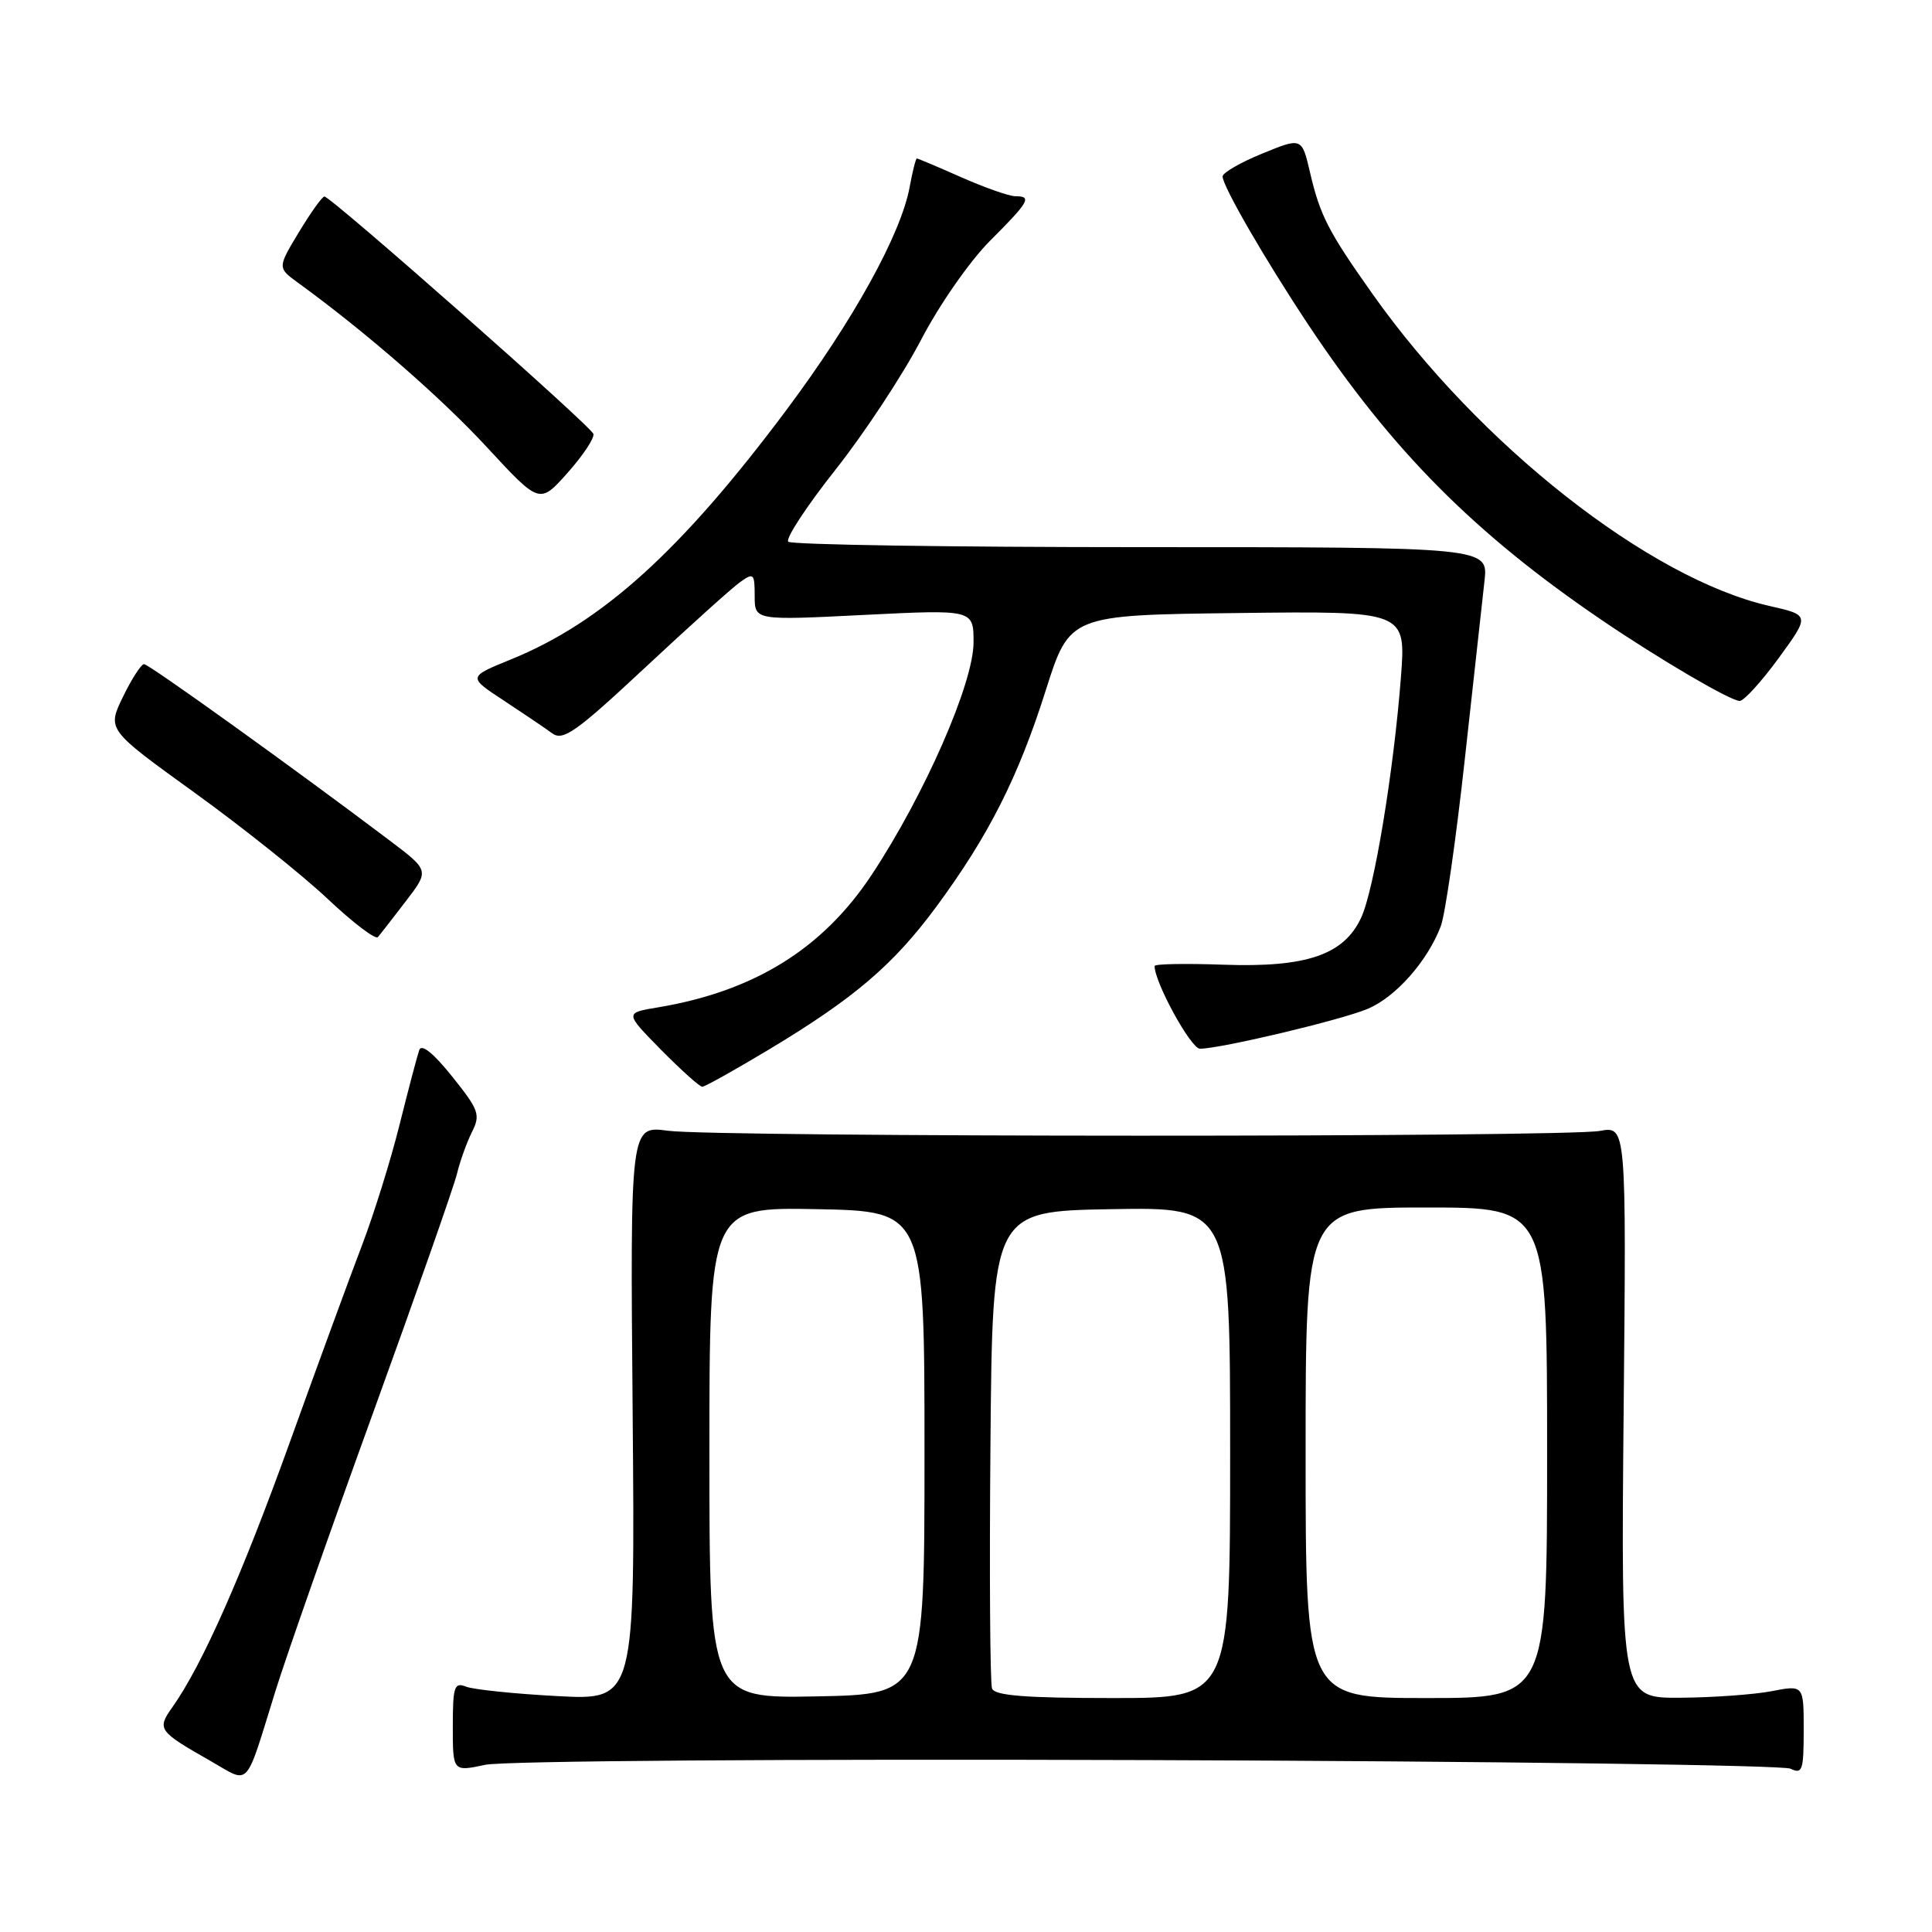 <?xml version="1.0" encoding="UTF-8" standalone="no"?>
<!DOCTYPE svg PUBLIC "-//W3C//DTD SVG 1.1//EN" "http://www.w3.org/Graphics/SVG/1.1/DTD/svg11.dtd" >
<svg xmlns="http://www.w3.org/2000/svg" xmlns:xlink="http://www.w3.org/1999/xlink" version="1.1" viewBox="0 0 256 256">
 <g >
 <path fill="currentColor"
d=" M 36.52 224.00 C 37.98 219.32 43.82 202.68 49.51 187.00 C 55.19 171.32 60.17 157.15 60.56 155.50 C 60.96 153.85 61.85 151.37 62.54 149.99 C 63.69 147.70 63.46 147.07 59.91 142.64 C 57.42 139.53 55.85 138.27 55.55 139.14 C 55.29 139.89 54.12 144.32 52.95 149.00 C 51.79 153.68 49.54 160.88 47.97 165.00 C 46.39 169.12 42.11 180.81 38.45 190.97 C 32.05 208.75 26.82 220.57 22.89 226.14 C 20.76 229.15 20.90 229.35 28.00 233.40 C 33.20 236.36 32.40 237.26 36.52 224.00 Z  M 152.03 233.22 C 197.94 233.37 236.29 233.89 237.25 234.36 C 238.82 235.12 239.00 234.59 239.00 229.24 C 239.00 223.27 239.00 223.27 234.75 224.09 C 232.41 224.54 226.96 224.93 222.64 224.96 C 214.79 225.00 214.79 225.00 215.14 187.10 C 215.50 149.21 215.50 149.21 212.00 149.85 C 207.35 150.71 94.90 150.69 88.50 149.83 C 83.50 149.15 83.50 149.15 83.83 187.22 C 84.15 225.29 84.15 225.29 73.83 224.74 C 68.15 224.44 62.71 223.87 61.75 223.49 C 60.20 222.87 60.00 223.47 60.00 228.77 C 60.00 234.76 60.00 234.76 64.28 233.85 C 66.72 233.32 104.33 233.06 152.03 233.22 Z  M 101.95 139.03 C 113.21 132.26 118.41 127.82 124.12 120.07 C 131.01 110.72 134.93 102.96 138.56 91.50 C 141.73 81.50 141.73 81.50 164.01 81.23 C 186.30 80.96 186.30 80.96 185.63 89.73 C 184.67 102.21 182.07 117.96 180.35 121.62 C 178.06 126.53 173.11 128.21 162.17 127.83 C 157.12 127.65 152.99 127.72 152.99 128.00 C 152.98 130.16 157.80 138.96 159.00 138.96 C 161.74 138.95 177.64 135.18 181.22 133.68 C 184.93 132.13 189.15 127.36 190.91 122.73 C 191.49 121.21 192.92 111.31 194.08 100.73 C 195.24 90.15 196.42 79.47 196.70 77.00 C 197.21 72.50 197.21 72.50 151.19 72.50 C 125.88 72.50 104.84 72.18 104.45 71.78 C 104.05 71.39 106.87 67.09 110.72 62.22 C 114.56 57.36 119.65 49.63 122.03 45.06 C 124.46 40.39 128.48 34.62 131.18 31.91 C 136.38 26.71 136.79 26.00 134.53 26.00 C 133.72 26.00 130.51 24.87 127.40 23.50 C 124.29 22.12 121.63 21.00 121.49 21.00 C 121.34 21.00 120.92 22.69 120.54 24.75 C 119.41 30.99 113.07 42.46 104.23 54.29 C 90.26 72.99 79.80 82.46 67.69 87.38 C 61.99 89.70 61.99 89.70 66.75 92.82 C 69.36 94.54 72.25 96.49 73.17 97.17 C 74.61 98.22 76.33 97.00 85.49 88.45 C 91.35 82.98 97.01 77.88 98.07 77.13 C 99.86 75.85 100.00 75.99 100.00 78.98 C 100.00 82.21 100.00 82.21 114.50 81.48 C 129.00 80.76 129.00 80.76 129.00 85.13 C 128.99 90.53 122.53 105.28 115.52 115.89 C 109.03 125.72 99.93 131.36 87.14 133.49 C 82.78 134.21 82.78 134.21 87.60 139.11 C 90.26 141.80 92.71 144.00 93.05 144.00 C 93.40 144.00 97.40 141.76 101.95 139.03 Z  M 53.77 119.42 C 56.89 115.35 56.89 115.35 51.70 111.42 C 39.18 101.97 19.73 88.00 19.09 88.00 C 18.71 88.00 17.45 89.95 16.29 92.34 C 14.19 96.67 14.19 96.67 25.75 105.01 C 32.11 109.60 40.06 115.94 43.41 119.10 C 46.76 122.26 49.76 124.54 50.07 124.17 C 50.39 123.80 52.05 121.67 53.77 119.42 Z  M 235.67 87.22 C 239.83 81.51 239.83 81.51 234.45 80.29 C 218.56 76.67 196.07 59.01 181.90 39.00 C 176.01 30.68 174.92 28.57 173.59 22.87 C 172.50 18.20 172.50 18.20 167.25 20.35 C 164.36 21.53 162.00 22.90 162.00 23.38 C 162.00 24.66 167.62 34.39 173.34 43.00 C 184.44 59.70 195.39 70.72 212.28 82.19 C 219.88 87.35 229.17 92.80 230.50 92.88 C 231.05 92.91 233.37 90.36 235.67 87.22 Z  M 78.63 57.50 C 78.35 56.49 43.94 26.12 42.99 26.04 C 42.71 26.02 41.20 28.13 39.62 30.74 C 36.76 35.48 36.76 35.48 39.52 37.49 C 48.48 44.00 58.44 52.68 64.53 59.27 C 71.50 66.81 71.50 66.81 75.20 62.66 C 77.24 60.37 78.78 58.05 78.63 57.50 Z  M 94.00 192.50 C 94.00 159.95 94.00 159.95 108.25 160.22 C 122.50 160.50 122.50 160.50 122.50 192.50 C 122.50 224.50 122.50 224.50 108.25 224.78 C 94.00 225.05 94.00 225.05 94.00 192.50 Z  M 131.45 223.74 C 131.19 223.05 131.09 208.53 131.24 191.49 C 131.50 160.50 131.50 160.50 147.25 160.22 C 163.00 159.95 163.00 159.95 163.00 192.47 C 163.00 225.00 163.00 225.00 147.47 225.00 C 135.90 225.00 131.81 224.68 131.45 223.74 Z  M 173.00 192.50 C 173.00 160.00 173.00 160.00 189.00 160.00 C 205.00 160.00 205.00 160.00 205.00 192.50 C 205.00 225.00 205.00 225.00 189.00 225.00 C 173.00 225.00 173.00 225.00 173.00 192.50 Z "/>
</g>
</svg>